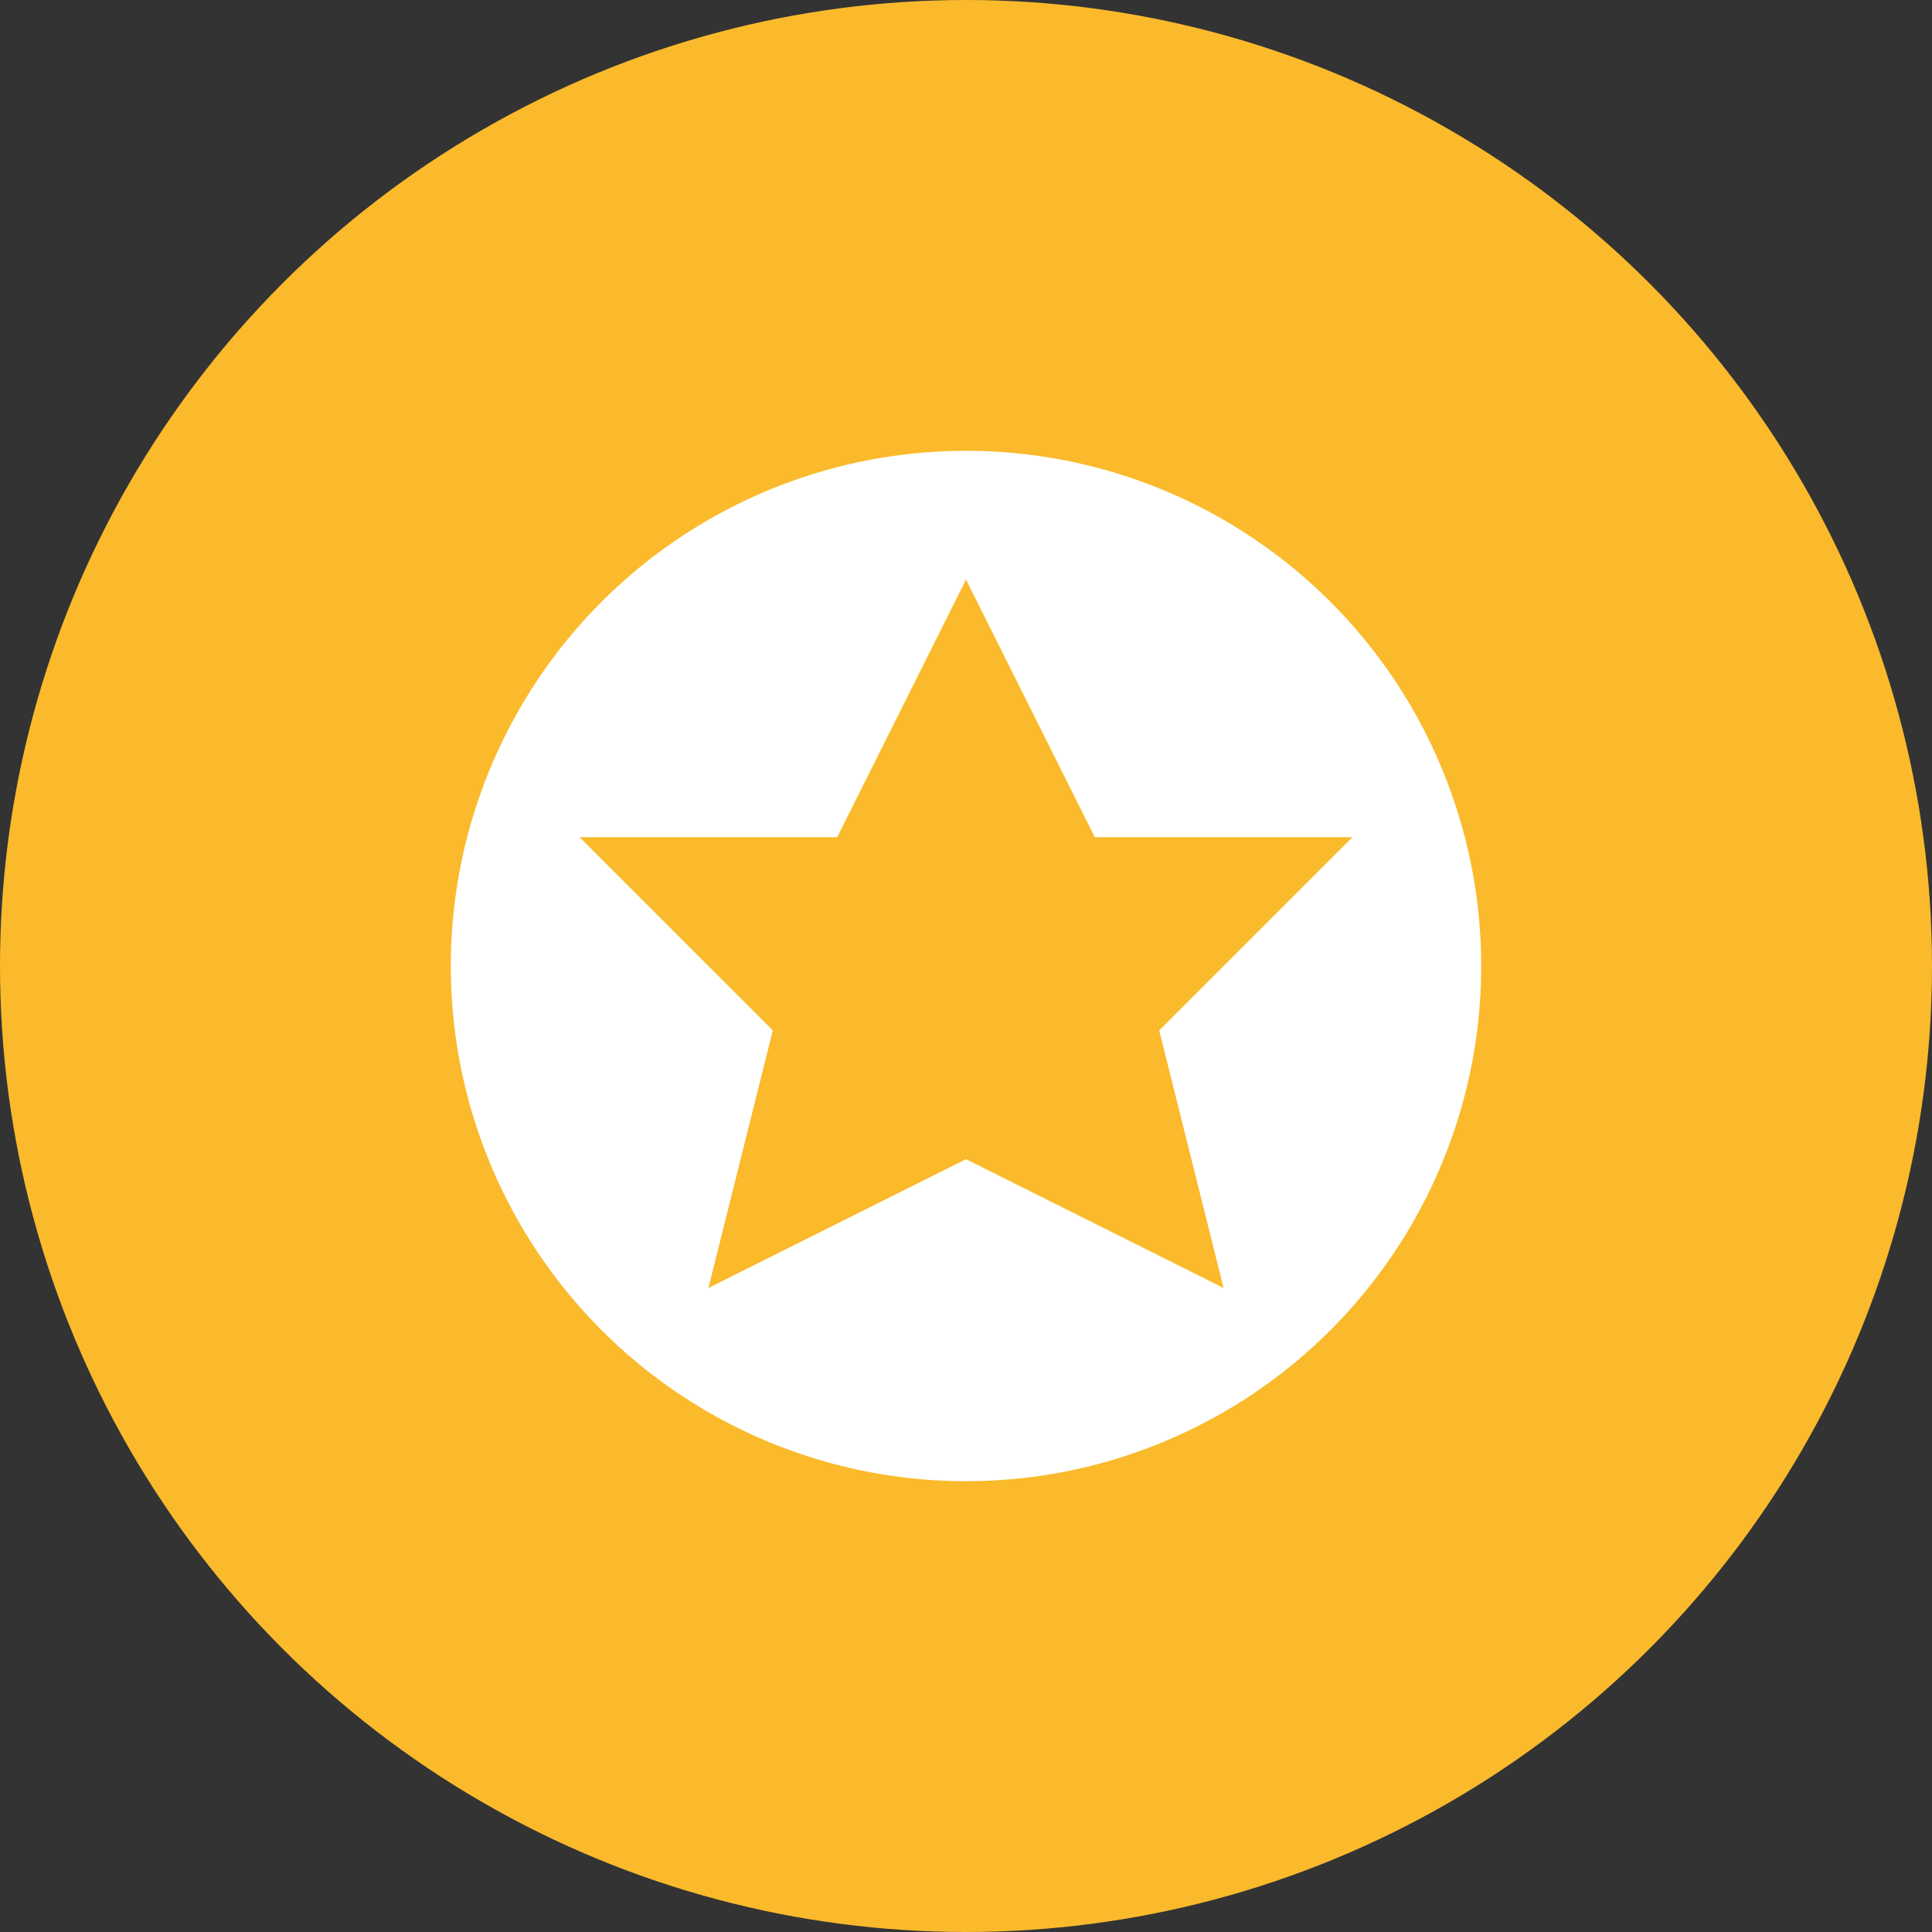<svg xmlns="http://www.w3.org/2000/svg" width="30" height="30" viewBox="0 0 30 30" fill="none">
  <rect x="0" y="0" width="30" height="30" fill="#333333" stroke="none"/>
  <circle cx="15" cy="15" r="15" fill="#FABA2C"/>
  <circle cx="15" cy="15" r="8" fill="white"/>
  <polygon points="15,9 17,13 21,13 18,16 19,20 15,18 11,20 12,16 9,13 13,13" fill="#FABA2C"/>
</svg>
